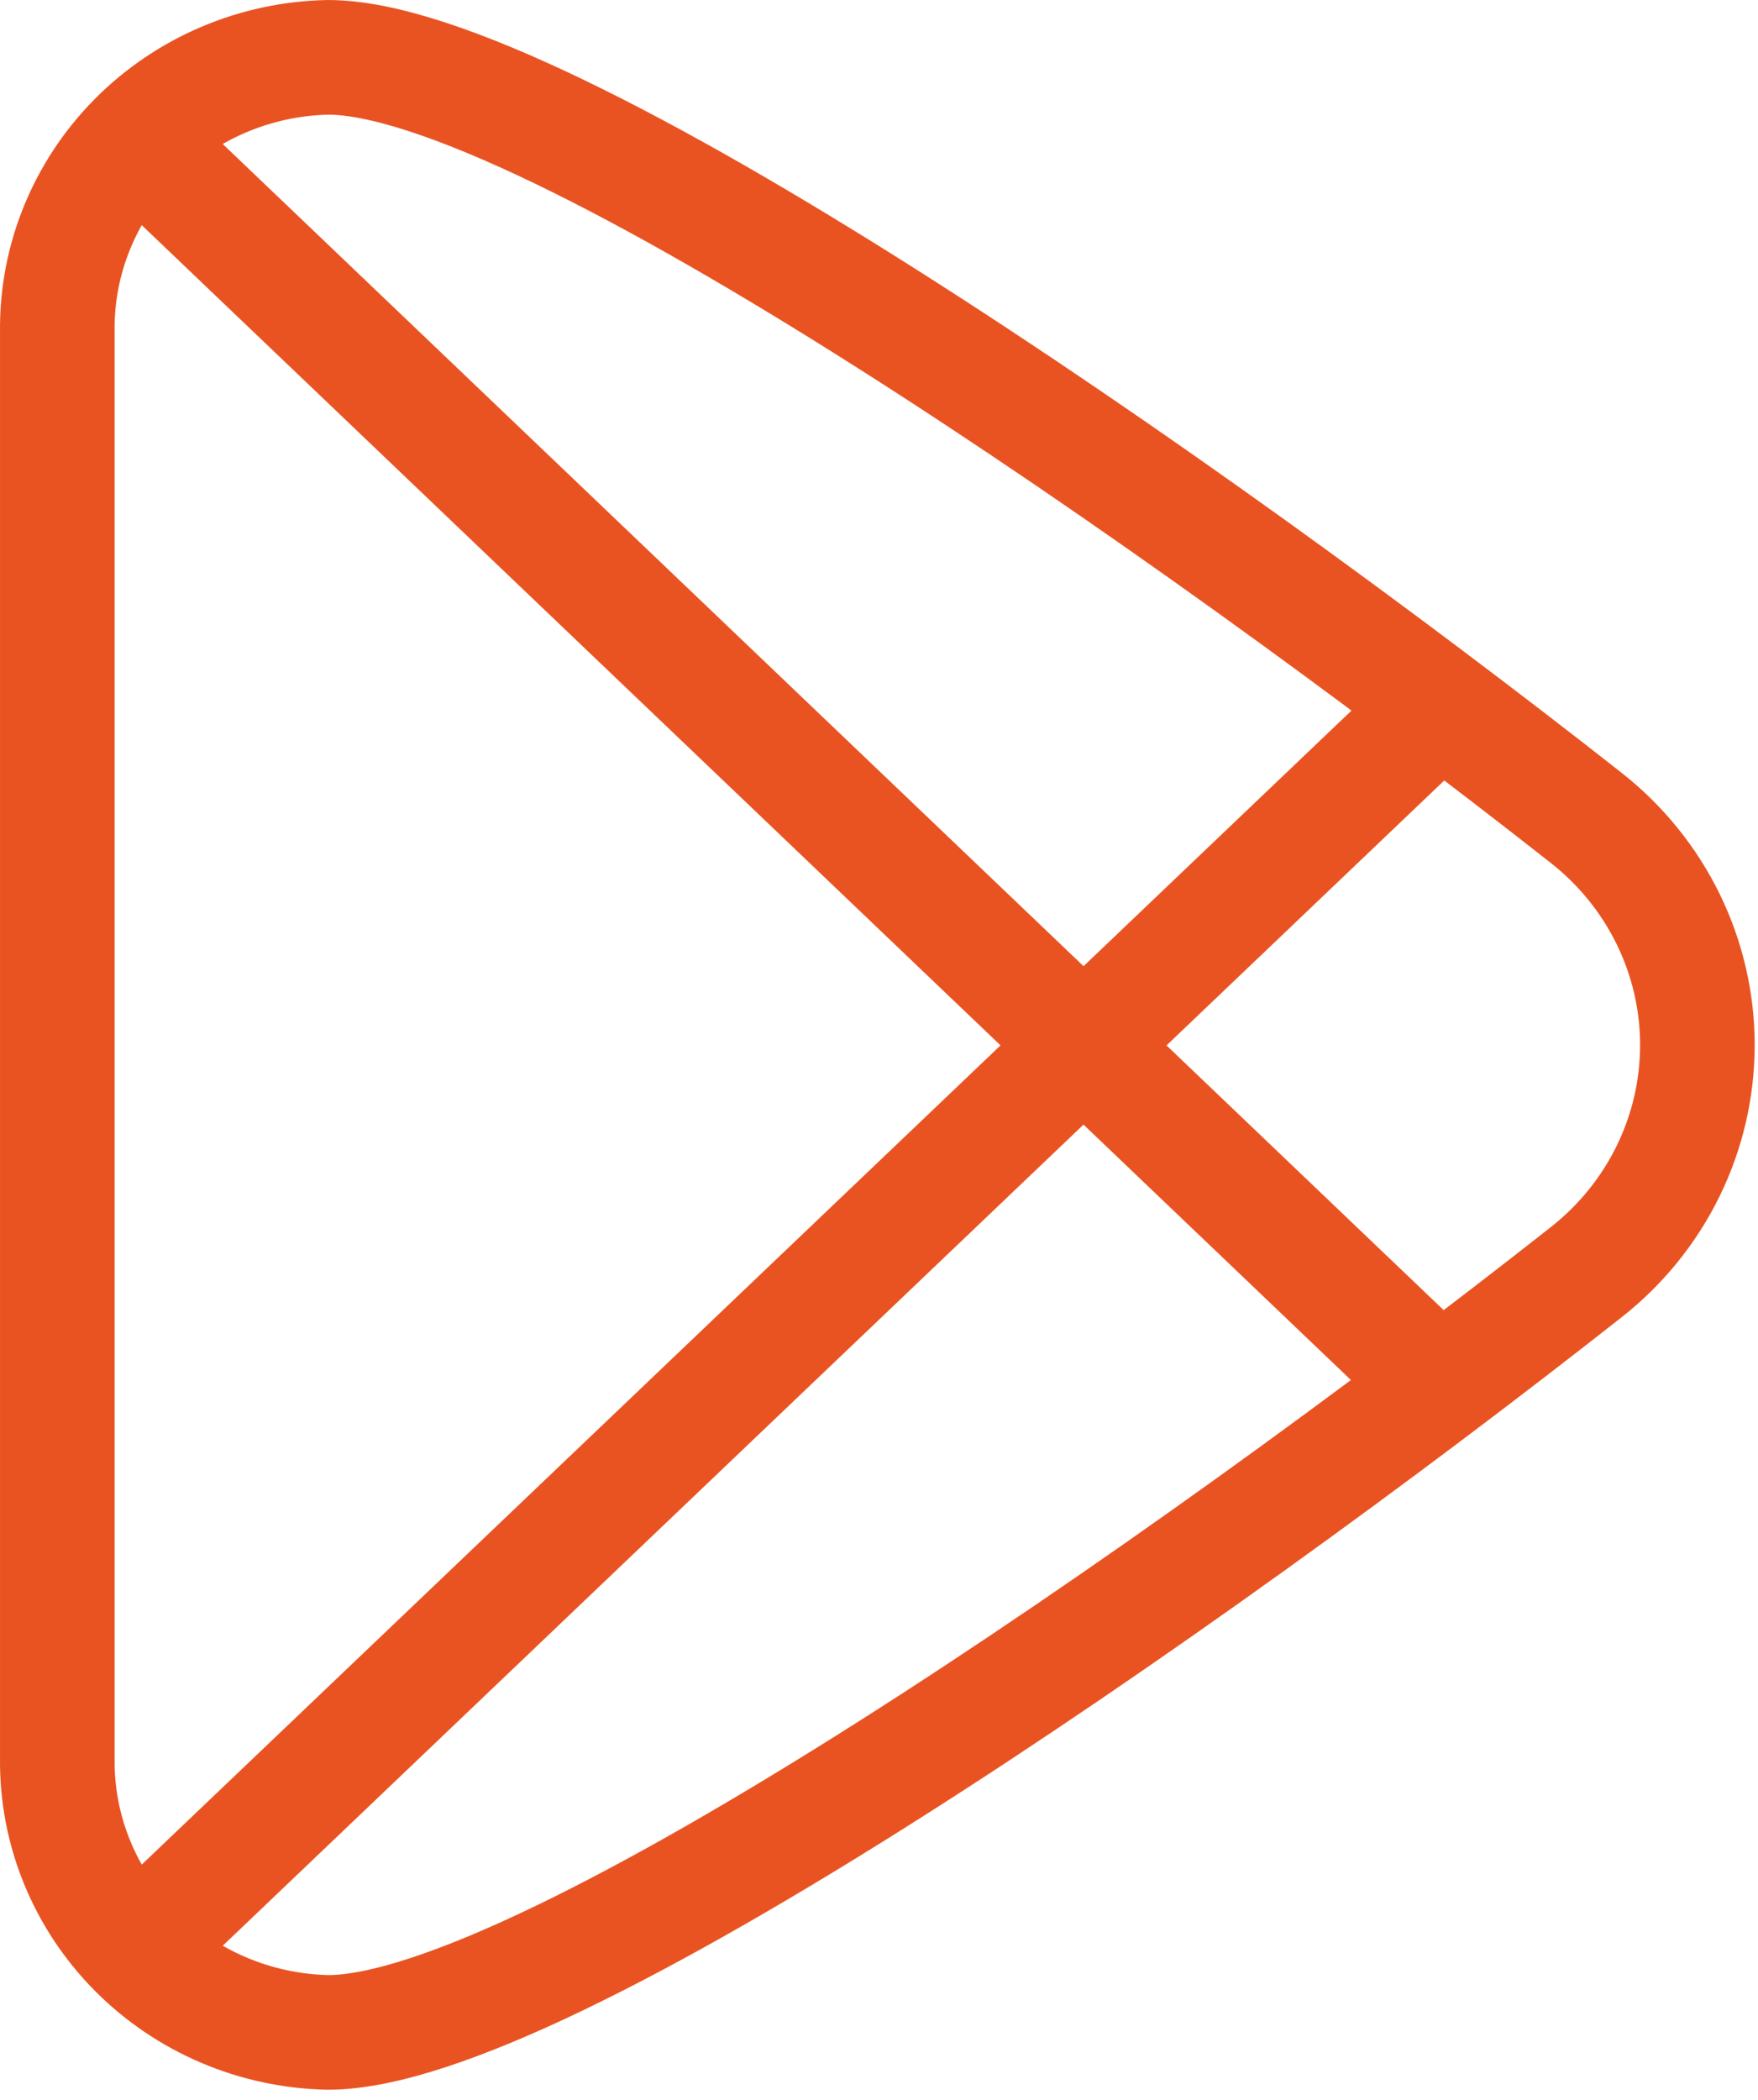 <svg width="67" height="80" viewBox="0 0 67 80" fill="none" xmlns="http://www.w3.org/2000/svg">
<path d="M5.152 5.32C7.084 3.366 9.726 2.239 12.502 2.184C20.747 2.184 45.153 19.129 60.449 31.154C61.773 32.194 62.841 33.511 63.575 35.01C64.309 36.508 64.69 38.148 64.69 39.81C64.69 41.472 64.309 43.113 63.575 44.611C62.841 46.109 61.773 47.427 60.449 48.466C45.153 60.506 20.747 77.423 12.502 77.423C9.726 77.367 7.084 76.24 5.152 74.286M5.152 5.32C3.22 7.274 2.153 9.896 2.184 12.616V66.99C2.153 69.711 3.22 72.333 5.152 74.286M5.152 5.32L29.995 29.036L54.837 52.752M5.152 74.286L54.837 26.911" stroke="#E95322" stroke-width="4.367" stroke-linecap="round" stroke-linejoin="round"/>
</svg>
